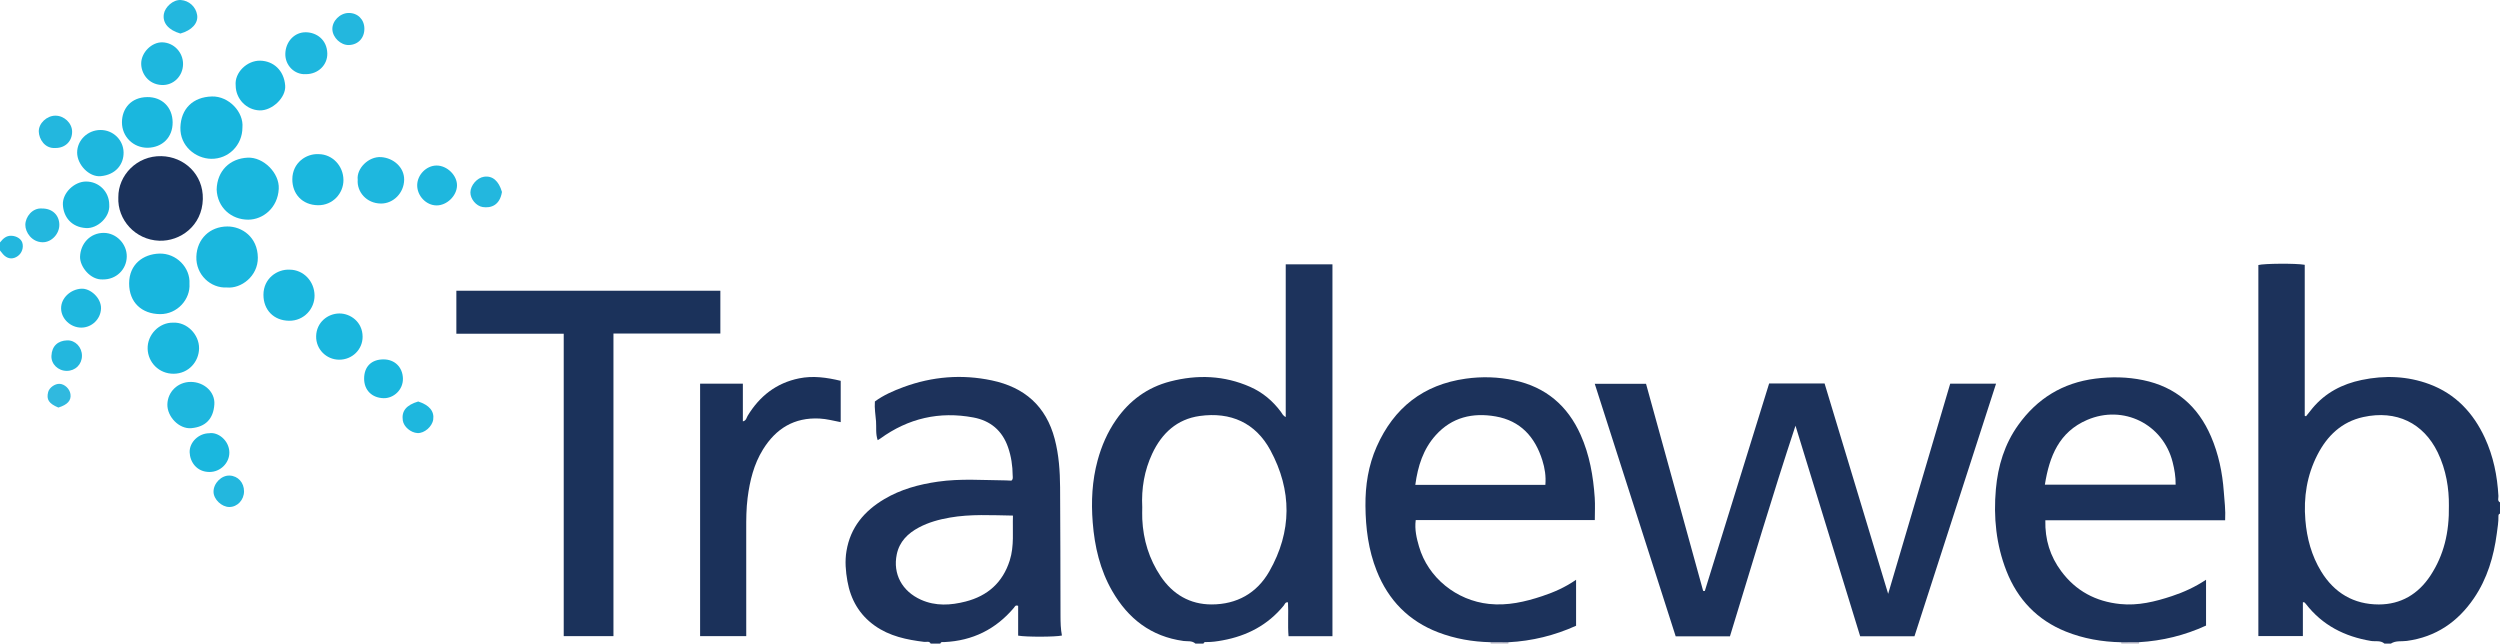 <?xml version="1.0" encoding="iso-8859-1"?>
<!-- Generator: Adobe Illustrator 27.0.0, SVG Export Plug-In . SVG Version: 6.00 Build 0)  -->
<svg version="1.1" id="Layer_1" xmlns="http://www.w3.org/2000/svg" xmlns:xlink="http://www.w3.org/1999/xlink" x="0px" y="0px"
	 viewBox="0 0 1558 401.087" style="enable-background:new 0 0 1558 401.087;" xml:space="preserve">
<g>
	<path style="fill:#1D335C;" d="M745,401.087c-2.148-1.961-4.97-1.296-7.427-1.633c-20.209-2.765-34.504-13.882-44.439-31.139
		c-7.604-13.209-10.974-27.682-12.154-42.763c-1.021-13.039-0.398-25.928,3.049-38.609c2.459-9.047,6.132-17.529,11.486-25.258
		c8.375-12.091,19.564-20.303,33.824-23.983c16.915-4.365,33.585-3.741,49.757,3.391c7.794,3.437,14.076,8.742,19.155,15.543
		c0.769,1.029,1.2,2.373,3.02,3.268c0-31.817,0-63.33,0-95.172c9.921,0,19.334,0,29.116,0c0,77.118,0,154.295,0,231.756
		c-8.964,0-17.883,0-27.359,0c-0.598-6.986,0.048-14.075-0.354-21.1c-1.719-0.301-1.966,1.181-2.626,1.989
		c-9.925,12.161-22.904,18.907-38.154,21.697c-3.281,0.6-6.563,1.098-9.91,1.052c-0.8-0.011-1.695-0.129-1.983,0.959
		C748.333,401.087,746.667,401.087,745,401.087z M711.848,316.084c0,2.495-0.101,4.995,0.017,7.485
		c0.609,12.882,4.268,24.854,11.451,35.568c7.533,11.236,18.248,17.573,31.809,17.548c15.615-0.028,28.117-6.958,35.886-20.55
		c14.223-24.885,14.214-50.522,0.708-75.53c-9.237-17.103-24.737-24.055-44.061-21.366c-14.143,1.968-23.612,10.755-29.557,23.405
		C713.137,293.211,711.268,304.446,711.848,316.084z"/>
	<path style="fill:#1C325B;" d="M1486,401.087c-2.474-2.156-5.642-1.189-8.435-1.656c-16.409-2.744-30.252-9.753-40.566-23.093
		c-0.299-0.386-0.674-0.72-1.048-1.036c-0.09-0.076-0.321,0.016-0.797,0.058c0,6.871,0,13.782,0,21.048c-9.345,0-18.389,0-27.745,0
		c0-77.081,0-154.144,0-231.239c3.281-0.962,23.346-1.146,28.904-0.15c0,31.31,0,62.704,0,94.098
		c0.265,0.104,0.531,0.208,0.796,0.312c1.375-1.722,2.714-3.475,4.132-5.162c8.045-9.566,18.482-14.959,30.563-17.476
		c14.328-2.985,28.52-2.477,42.252,2.643c16.299,6.077,27.333,17.921,34.526,33.486c5.295,11.456,7.738,23.62,8.436,36.181
		c0.074,1.336-0.787,3.023,0.98,3.985c0,2.333,0,4.667,0,7c-0.765,0.206-0.987,0.782-0.97,1.486c0.089,3.67-0.54,7.271-1.016,10.887
		c-1.905,14.455-5.985,28.199-14.256,40.344c-10.085,14.809-23.724,24.169-41.847,26.615c-3.286,0.444-6.866-0.329-9.911,1.667
		C1488.667,401.087,1487.333,401.087,1486,401.087z M1526.151,315.142c0.119-10.541-1.651-22.284-6.994-33.272
		c-8.849-18.199-25.692-26.496-46.366-21.971c-13.425,2.939-22.513,11.676-28.608,23.604c-6.509,12.738-8.661,26.327-7.479,40.584
		c0.949,11.447,3.84,22.207,9.843,32.034c8.196,13.417,20.334,20.57,35.924,20.577c13.705,0.006,24.565-6.436,32.131-17.92
		C1522.994,346.041,1526.427,331.862,1526.151,315.142z"/>
	<path style="fill:#1D325B;" d="M580,401.087c-0.93-1.792-2.633-0.892-3.973-1.057c-10.967-1.348-21.616-3.523-30.89-10.118
		c-9.628-6.847-14.989-16.281-17.022-27.696c-1.11-6.23-1.642-12.547-0.583-18.87c2.459-14.689,11.04-24.872,23.545-32.298
		c10.34-6.14,21.636-9.177,33.387-10.874c14.094-2.036,28.254-0.907,42.392-0.796c1.162,0.009,2.324,0.105,3.405,0.157
		c1.264-0.9,0.847-2.138,0.838-3.237c-0.049-6.025-0.919-11.911-2.909-17.628c-3.611-10.371-10.983-16.523-21.582-18.507
		c-21.191-3.967-40.588,0.491-58.058,13.182c-0.396,0.288-0.835,0.517-1.573,0.97c-1.383-3.943-0.756-7.914-1.035-11.772
		c-0.288-3.976-1.06-7.927-0.718-12.347c5.332-3.934,11.572-6.668,17.898-8.994c17.891-6.578,36.293-8.077,54.98-4.135
		c20.313,4.285,33.804,15.977,39.192,36.506c2.606,9.929,3.282,20.017,3.358,30.159c0.198,26.656,0.172,53.313,0.253,79.97
		c0.013,4.148,0.097,8.297,0.883,12.365c-4.031,0.914-22.381,0.973-27.281,0.062c0-6.179,0-12.449,0-18.568
		c-1.762-0.714-2.083,0.561-2.617,1.194c-11.351,13.453-25.802,20.577-43.381,21.388c-0.907,0.042-2.059-0.39-2.506,0.944
		C584,401.087,582,401.087,580,401.087z M631.274,321.31c-13.462-0.21-26.382-1.009-39.275,1.24
		c-6.763,1.18-13.286,2.939-19.349,6.171c-6.879,3.667-12.128,8.784-13.782,16.729c-2.544,12.222,3.297,23.025,15.079,28.308
		c9.146,4.102,18.538,3.499,27.838,1.115c13.686-3.509,23.11-11.809,27.48-25.576C632.159,340.181,630.935,330.939,631.274,321.31z"
		/>
	<path style="fill:#23B7DE;" d="M0,151.087c1.89-2.34,3.887-4.354,7.308-4.147c3.001,0.182,5.809,1.855,6.588,4.301
		c0.955,3.001-0.239,6.522-2.835,8.364c-2.724,1.933-5.665,1.929-8.213-0.226c-1.095-0.926-1.907-2.185-2.848-3.293
		C0,154.42,0,152.753,0,151.087z"/>
	<path style="fill:#BAB9C8;" d="M940.054,400.246c-0.046,0.279-0.064,0.559-0.054,0.841c-3.667,0-7.333,0-11,0
		c0.031-0.289,0.014-0.576-0.049-0.859C932.652,400.234,936.353,400.24,940.054,400.246z"/>
	<path style="fill:#BAB9C8;" d="M1322,401.087c0.002-0.279-0.017-0.556-0.056-0.832c3.7-0.014,7.401-0.027,11.101-0.041
		c-0.076,0.288-0.091,0.579-0.045,0.873C1329.333,401.087,1325.667,401.087,1322,401.087z"/>
	<path style="fill:#1C325B;" d="M1102.524,238.992c11.682,0,22.826,0,34.559,0c13.067,43.235,26.153,86.532,39.617,131.081
		c13.097-44.357,25.86-87.585,38.669-130.964c9.481,0,18.748,0,28.57,0c-16.987,52.594-33.884,104.907-50.838,157.398
		c-11.292,0-22.384,0-33.844,0c-13.434-43.726-26.873-87.469-40.312-131.212c-14.42,43.554-27.394,87.422-40.841,131.263
		c-11.245,0-22.199,0-33.818,0c-16.728-52.195-33.517-104.584-50.431-157.359c10.725,0,21.127,0,31.954,0
		c11.842,42.939,23.717,85.997,35.592,129.056c0.346,0.019,0.692,0.037,1.039,0.056
		C1075.769,325.307,1089.099,282.303,1102.524,238.992z"/>
	<path style="fill:#1C325B;" d="M1333.045,400.214c-3.7,0.014-7.401,0.027-11.101,0.041c-11.906-0.244-23.528-2.236-34.566-6.684
		c-17.756-7.155-30.006-20-36.96-37.738c-6.43-16.399-8.142-33.497-6.588-50.979c1.289-14.497,5.396-28.041,13.925-39.967
		c11.823-16.533,27.727-26.327,48.057-28.919c10.019-1.278,19.887-1.109,29.776,0.928c20.354,4.192,34.185,16.26,42.302,35.085
		c4.711,10.927,7.11,22.489,7.973,34.321c0.421,5.772,1.2,11.552,0.845,17.934c-37.334,0-74.551,0-112.052,0
		c-0.273,12.107,3.026,22.481,9.883,31.721c9.155,12.337,21.522,18.918,36.739,20.476c11.203,1.148,21.793-1.474,32.254-4.931
		c7.41-2.448,14.479-5.692,21.276-10.206c0,9.773,0,19.085,0,28.569C1361.507,395.958,1347.599,399.362,1333.045,400.214z
		 M1274.362,302.055c27.706,0,54.521,0,81.495,0c0.065-5.025-0.741-9.578-1.875-14.068c-5.988-23.708-30.719-36.007-53.283-26.291
		C1283.257,269.206,1277.19,284.306,1274.362,302.055z"/>
	<path style="fill:#1C325B;" d="M940.054,400.246c-3.701-0.006-7.402-0.012-11.103-0.018c-11.224-0.254-22.186-2.145-32.655-6.151
		c-18.399-7.042-31.052-20.007-38.321-38.287c-5.177-13.019-6.907-26.601-7.026-40.516c-0.109-12.802,1.794-25.186,7-36.919
		c10.741-24.208,28.991-38.634,55.458-42.365c10.172-1.434,20.207-1.127,30.249,1.021c19.701,4.214,33.293,15.805,41.419,34.033
		c5.555,12.46,7.851,25.69,8.766,39.186c0.301,4.448,0.047,8.934,0.047,13.88c-36.829,0-74.05,0-111.606,0
		c-0.77,5.981,0.552,11.3,2.046,16.468c5.625,19.455,23.347,33.667,43.627,35.794c11.569,1.213,22.467-1.303,33.23-4.885
		c7.204-2.398,14.171-5.42,21.034-10.18c0,10.005,0,19.218,0,28.669C968.875,395.988,954.808,399.496,940.054,400.246z
		 M882.019,302.167c27.365,0,54.073,0,81.054,0c0.453-5.402-0.337-10.389-1.882-15.315c-4.584-14.618-13.658-24.667-29.175-27.353
		c-14.243-2.465-27.164,0.509-37.238,11.677C886.94,279.865,883.599,290.474,882.019,302.167z"/>
	<path style="fill:#1B325B;" d="M351.314,207.987c-22.699,0-44.644,0-66.911,0c0-9.022,0-17.752,0-26.796
		c54.735,0,109.467,0,164.525,0c0,8.706,0,17.443,0,26.65c-22.045,0-44.129,0-66.623,0c0,63.059,0,125.655,0,188.588
		c-10.467,0-20.526,0-30.991,0C351.314,333.802,351.314,271.221,351.314,207.987z"/>
	<path style="fill:#1B315A;" d="M523.927,237.332c0,8.736,0,17.027,0,25.749c-4.517-0.86-8.74-2.02-13.175-2.246
		c-15.796-0.803-27.165,6.222-35.249,19.255c-5.716,9.216-8.213,19.507-9.586,30.146c-0.856,6.631-0.875,13.28-0.866,19.943
		c0.027,20.328,0.01,40.657,0.009,60.985c0,1.658,0,3.316,0,5.286c-9.638,0-19.042,0-28.756,0c0-52.38,0-104.754,0-157.348
		c8.844,0,17.584,0,26.646,0c0,7.874,0,15.634,0,23.49c2.157-0.437,2.244-2.232,2.964-3.425
		c7.424-12.295,17.899-20.48,32.069-23.371C506.583,234.041,515.148,235.211,523.927,237.332z"/>
	<path style="fill:#1B325B;" d="M73.743,122.939c-0.118-13.631,11.53-25.989,26.868-25.626
		c14.199,0.337,26.165,11.378,25.795,26.773c-0.399,16.62-14.08,26.408-27.19,25.932C84.224,149.474,73.086,136.879,73.743,122.939z
		"/>
	<path style="fill:#18B6DE;" d="M151.077,79.521c-0.009,10.887-8.641,19.649-19.52,19.449c-9.626-0.177-19.455-7.917-19.131-19.556
		c0.322-11.589,7.773-18.988,19.676-19.294C142.562,59.851,152.007,69.813,151.077,79.521z"/>
	<path style="fill:#1AB7DE;" d="M135.021,118.093c0.295-11.641,8.195-19.295,19.295-19.838c9.828-0.481,19.905,9.551,19.41,19.379
		c-0.605,12-9.918,19.232-18.999,19.262C144.116,136.93,135.432,129.293,135.021,118.093z"/>
	<path style="fill:#1AB7DE;" d="M141.412,179.163c-10.177,0.576-19.438-8.015-19.042-19.25c0.39-11.039,8.395-18.703,19.264-18.774
		c9.14-0.06,18.954,6.612,19.054,19.451C160.778,172.146,150.245,180.01,141.412,179.163z"/>
	<path style="fill:#18B6DE;" d="M118.076,176.834c0.663,9.532-7.47,19.034-18.357,18.925c-11.376-0.114-19.284-7.294-19.247-19.156
		c0.036-11.918,8.757-18.225,18.757-18.561C109.898,157.684,118.703,166.815,118.076,176.834z"/>
	<path style="fill:#1AB7DE;" d="M107.887,201.082c8.587-0.444,16.257,7.325,16.172,16.015c-0.08,8.194-6.446,15.768-15.837,15.823
		c-9.153,0.054-15.959-7.061-16.214-15.527C91.74,208.517,99.299,200.885,107.887,201.082z"/>
	<path style="fill:#1AB7DE;" d="M198.598,96.059c8.573,0.067,15.41,7.317,15.44,16.165c0.029,8.246-6.631,15.818-15.915,15.674
		c-9.779-0.152-15.992-7.049-15.943-16.208C182.235,101.455,190.789,95.624,198.598,96.059z"/>
	<path style="fill:#1AB7DE;" d="M180.544,168.058c8.609,0.054,15.419,7.248,15.486,16.121c0.063,8.247-6.596,15.829-15.867,15.72
		c-9.556-0.113-15.977-6.739-15.982-16.159C164.175,173.548,172.715,167.646,180.544,168.058z"/>
	<path style="fill:#1AB7DE;" d="M92.069,92.09c-9.017,0.069-16.111-6.941-16.067-15.925c0.042-8.51,5.654-15.544,15.752-15.661
		c9.126-0.106,15.749,6.205,15.833,15.69C107.671,85.596,101.203,91.891,92.069,92.09z"/>
	<path style="fill:#18B6DE;" d="M146.88,53.257c-0.828-7.949,7.007-15.629,15.302-15.443c8.145,0.182,14.812,5.947,15.543,15.541
		c0.57,7.475-8.153,15.665-15.893,15.444C153.586,68.562,146.898,61.61,146.88,53.257z"/>
	<path style="fill:#1AB7DE;" d="M64.202,174.147c-7.955,0.512-14.541-8.139-14.311-14.239c0.309-8.19,6.343-14.825,14.84-14.775
		c7.832,0.046,14.429,6.965,14.27,14.823C78.837,168.03,72.37,174.231,64.202,174.147z"/>
	<path style="fill:#1EB7DE;" d="M222.927,112.03c-0.839-6.992,6.754-14.647,14.566-14.122c7.838,0.527,14.492,6.478,14.38,14.128
		c-0.121,8.249-6.753,14.836-14.393,14.81C228.274,126.814,222.315,119.4,222.927,112.03z"/>
	<path style="fill:#1EB7DE;" d="M118.778,238.008c8.282-0.052,15.343,6.168,14.808,14.029c-0.61,8.962-5.449,13.995-14.34,14.796
		c-7.598,0.685-15.125-7.135-14.94-14.84C104.494,244.153,110.801,238.058,118.778,238.008z"/>
	<path style="fill:#1AB7DE;" d="M211.351,224.163c-8.038-0.041-14.508-6.588-14.329-14.632c0.193-8.689,7.23-14.083,14.376-14.172
		c6.911-0.086,14.54,5.219,14.579,14.465C226.009,217.85,219.451,224.204,211.351,224.163z"/>
	<path style="fill:#1AB7DE;" d="M68.077,127.571c0.624,7.763-7.362,14.965-14.42,14.561c-9.26-0.53-14.175-7.094-14.469-14.67
		c-0.283-7.272,7.132-14.3,14.37-14.332C61.659,113.094,68.069,119.47,68.077,127.571z"/>
	<path style="fill:#1EB7DE;" d="M62.571,81.009c7.912-0.05,14.297,6.166,14.447,13.937c0.14,7.264-4.738,13.992-14.305,14.853
		c-7.208,0.648-14.67-7.221-14.638-14.752C48.107,87.356,54.61,81.059,62.571,81.009z"/>
	<path style="fill:#1EB7DE;" d="M190.645,46.215c-7.11,0.447-13.004-5.471-12.834-12.714c0.177-7.539,5.695-13.538,12.91-13.388
		c6.612,0.138,13.057,4.638,13.256,13.188C204.145,40.537,198.177,46.241,190.645,46.215z"/>
	<path style="fill:#1EB7DE;" d="M114.077,39.952c-0.058,7.445-5.96,13.38-13.304,13.022c-8.415-0.41-12.939-7.346-12.779-13.665
		c0.171-6.759,6.612-13.096,13.174-12.931C108.348,26.558,114.135,32.643,114.077,39.952z"/>
	<path style="fill:#1EB7DE;" d="M259.997,115.326c0.1-6.424,5.737-12.128,12.026-12.167c6.648-0.042,12.992,6.218,12.782,12.613
		c-0.209,6.361-6.345,12.263-12.73,12.243C265.573,127.995,259.893,122.028,259.997,115.326z"/>
	<path style="fill:#1AB7DE;" d="M226.922,235.968c-0.001-7.504,4.567-12.02,12.132-11.996c6.982,0.022,11.804,4.872,12.042,11.763
		c0.25,7.237-5.86,12.57-12.051,12.413C231.844,247.966,226.923,243.204,226.922,235.968z"/>
	<path style="fill:#1EB7DE;" d="M50.739,204.165c-6.76,0.045-12.621-5.503-12.662-11.985c-0.041-6.477,5.853-11.835,12.53-12.265
		c5.7-0.367,12.57,5.806,12.347,12.38C62.734,198.766,57.325,204.121,50.739,204.165z"/>
	<path style="fill:#1AB7DE;" d="M130.359,269.999c5.557-0.941,12.457,4.525,12.576,11.883c0.106,6.614-5.565,12.249-12.338,12.259
		c-8.112,0.012-12.227-6.399-12.406-12.244C117.995,275.504,123.901,270.034,130.359,269.999z"/>
	<path style="fill:#23B7DE;" d="M26.264,129.939c6.239-0.036,10.561,3.976,10.711,9.943c0.145,5.793-4.817,11.183-10.464,11.092
		c-6.729-0.108-10.751-6.217-10.725-10.846C15.813,135.203,20.134,129.41,26.264,129.939z"/>
	<path style="fill:#23B7DE;" d="M112.414,20.904c-7.45-2.163-11.236-6.618-10.297-12.204c0.717-4.263,5.726-9.053,10.658-8.679
		c4.956,0.376,9.269,4.092,10.082,9.296C123.649,14.389,119.59,18.892,112.414,20.904z"/>
	<path style="fill:#23B7DE;" d="M34.662,92.231c-6.854,0.538-10.339-5.683-10.49-10.173c-0.174-5.183,4.968-9.951,10.335-9.977
		c5.449-0.026,10.355,4.606,10.433,9.852C45.029,87.94,40.759,92.219,34.662,92.231z"/>
	<path style="fill:#23B7DE;" d="M217.215,8.082c5.623-0.086,9.754,3.935,9.863,9.602c0.115,5.969-3.881,10.24-9.714,10.384
		c-4.993,0.124-10.001-4.619-10.234-9.693C206.891,13.181,211.806,8.165,217.215,8.082z"/>
	<path style="fill:#23B7DE;" d="M312.821,119.631c-1.334,8.343-6.87,10.18-11.996,9.404c-4.087-0.618-7.741-5.067-7.671-9.172
		c0.074-4.383,4.167-9.071,8.481-9.714C306.898,109.364,310.821,112.689,312.821,119.631z"/>
	<path style="fill:#23B7DE;" d="M51.076,221.758c-0.04,5.355-4.117,9.381-9.494,9.375c-5.34-0.006-9.761-4.222-9.531-9.353
		c0.277-6.176,4.058-9.469,9.796-9.661C46.968,211.948,51.115,216.401,51.076,221.758z"/>
	<path style="fill:#23B7DE;" d="M152.081,306.248c-0.036,5.366-4.167,9.735-9.188,9.719c-4.791-0.016-9.747-4.772-9.822-9.427
		c-0.085-5.328,4.904-10.381,10.043-10.171C148.312,296.582,152.118,300.775,152.081,306.248z"/>
	<path style="fill:#1EB7DE;" d="M260.63,250.211c6.975,2.241,10.117,6.12,9.346,11.278c-0.661,4.423-5.541,8.613-9.776,8.395
		c-4.231-0.219-8.587-3.936-9.171-7.827C250.148,256.187,253.124,252.452,260.63,250.211z"/>
	<path style="fill:#30B9DF;" d="M36.367,253.993c-5.966-2.518-7.548-5.001-6.35-9.687c0.7-2.739,4.246-5.259,7.178-5.101
		c3.117,0.168,6.224,3.122,6.717,6.385C44.503,249.507,42.133,252.212,36.367,253.993z"/>
</g>
</svg>
